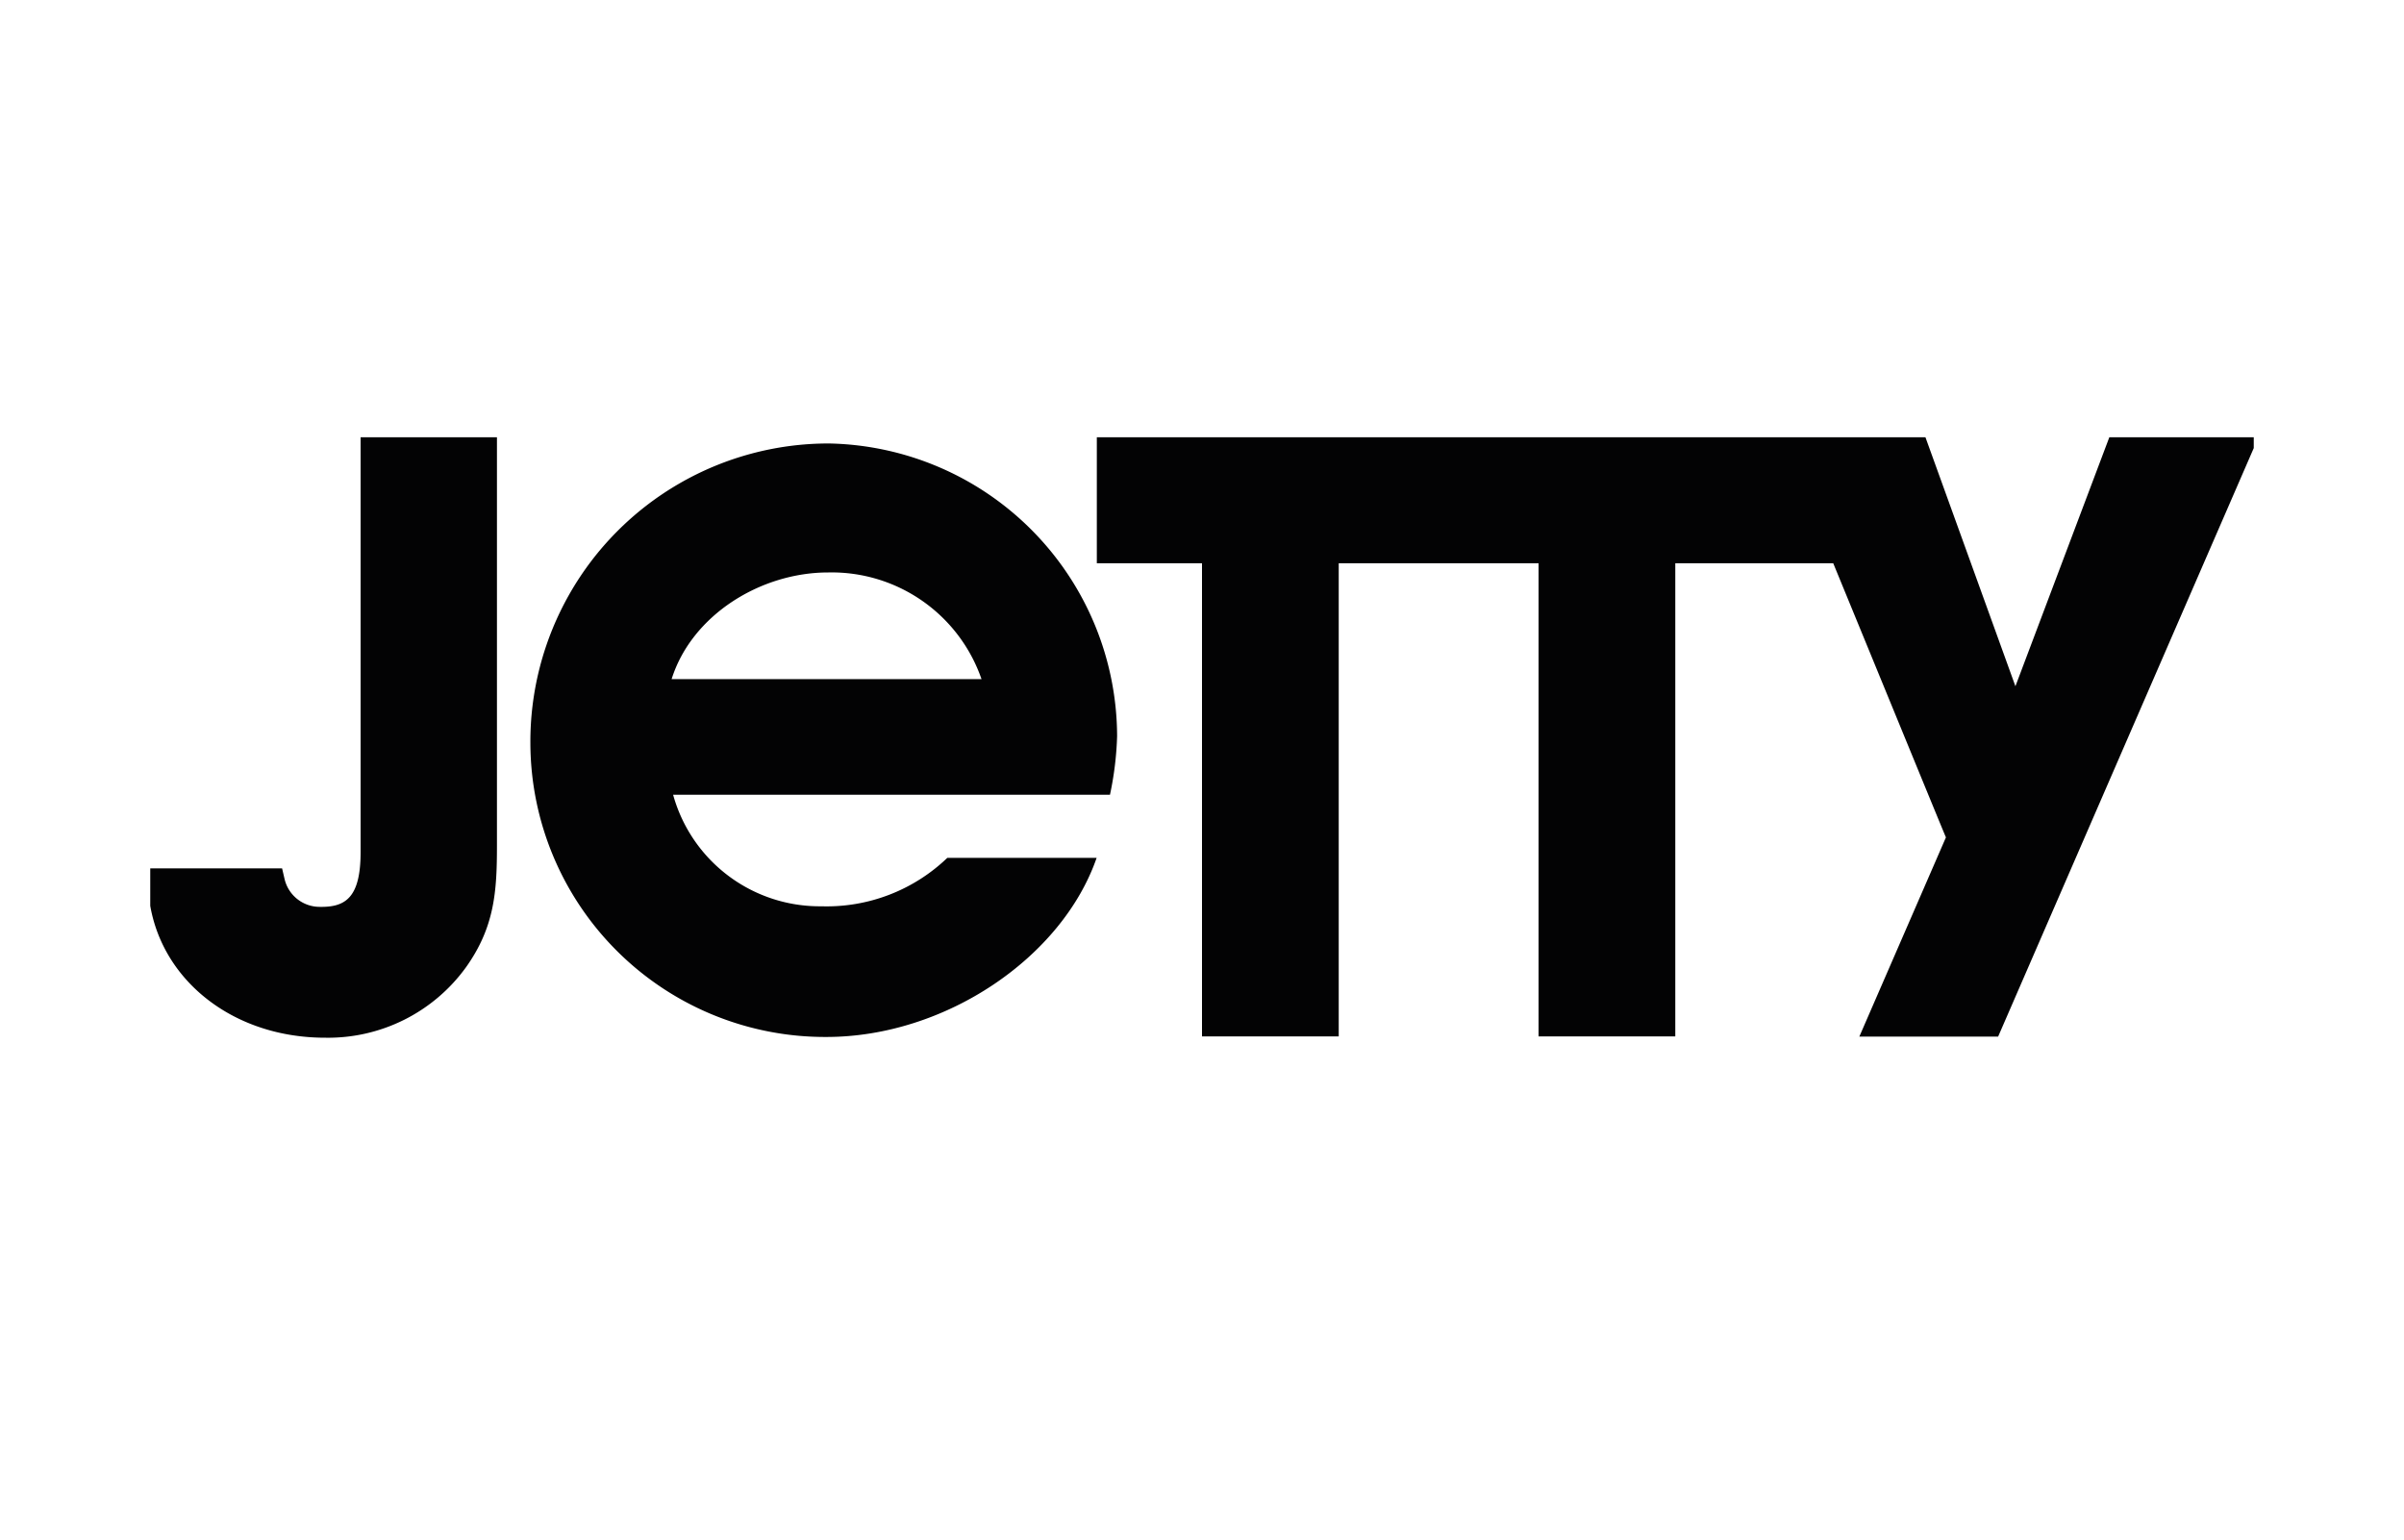 <svg id="Layer_1" data-name="Layer 1" xmlns="http://www.w3.org/2000/svg" xmlns:xlink="http://www.w3.org/1999/xlink" viewBox="0 0 128 82"><defs><style>.cls-1{fill:none;}.cls-2{clip-path:url(#clip-path);}.cls-3{fill:#030304;}</style><clipPath id="clip-path" transform="translate(-497 -181)"><rect class="cls-1" x="505" y="204.29" width="112" height="32.48"/></clipPath></defs><rect class="cls-1" width="128" height="82"/><g id="surface1"><g class="cls-2"><path class="cls-3" d="M516.2,226.39c0,2.48-.85,2.94-2.21,2.91a1.92,1.92,0,0,1-1.84-1.49l-.13-.56h-7.14l0,.73c.08,4.72,4.14,8.29,9.43,8.29a9.06,9.06,0,0,0,7.5-3.75c1.53-2.15,1.65-4.05,1.65-6.49V204.29H516.2Zm16.56-9.22c1.08-3.43,4.76-5.68,8.33-5.68a8.44,8.44,0,0,1,8.17,5.68Zm8.38-12.55a15.88,15.88,0,0,0-15.9,16A15.69,15.69,0,0,0,541,236.23c6.33,0,12.55-4.23,14.39-9.54h-7.95a9.27,9.27,0,0,1-6.71,2.58,8.1,8.1,0,0,1-7.89-5.94h23.26a17.29,17.29,0,0,0,.38-3.12A15.64,15.64,0,0,0,541.14,204.62Zm68.17-.33-5,13.26-4.79-13.26H555.4V211H561v25.2h7.28V211h10.64v25.2h7.28V211h8.41c2.54,6.18,5.85,14.26,6,14.6L596,236.21h7.39l13.86-31.92h-8.06" transform="translate(-497 -181)"/></g></g></svg>